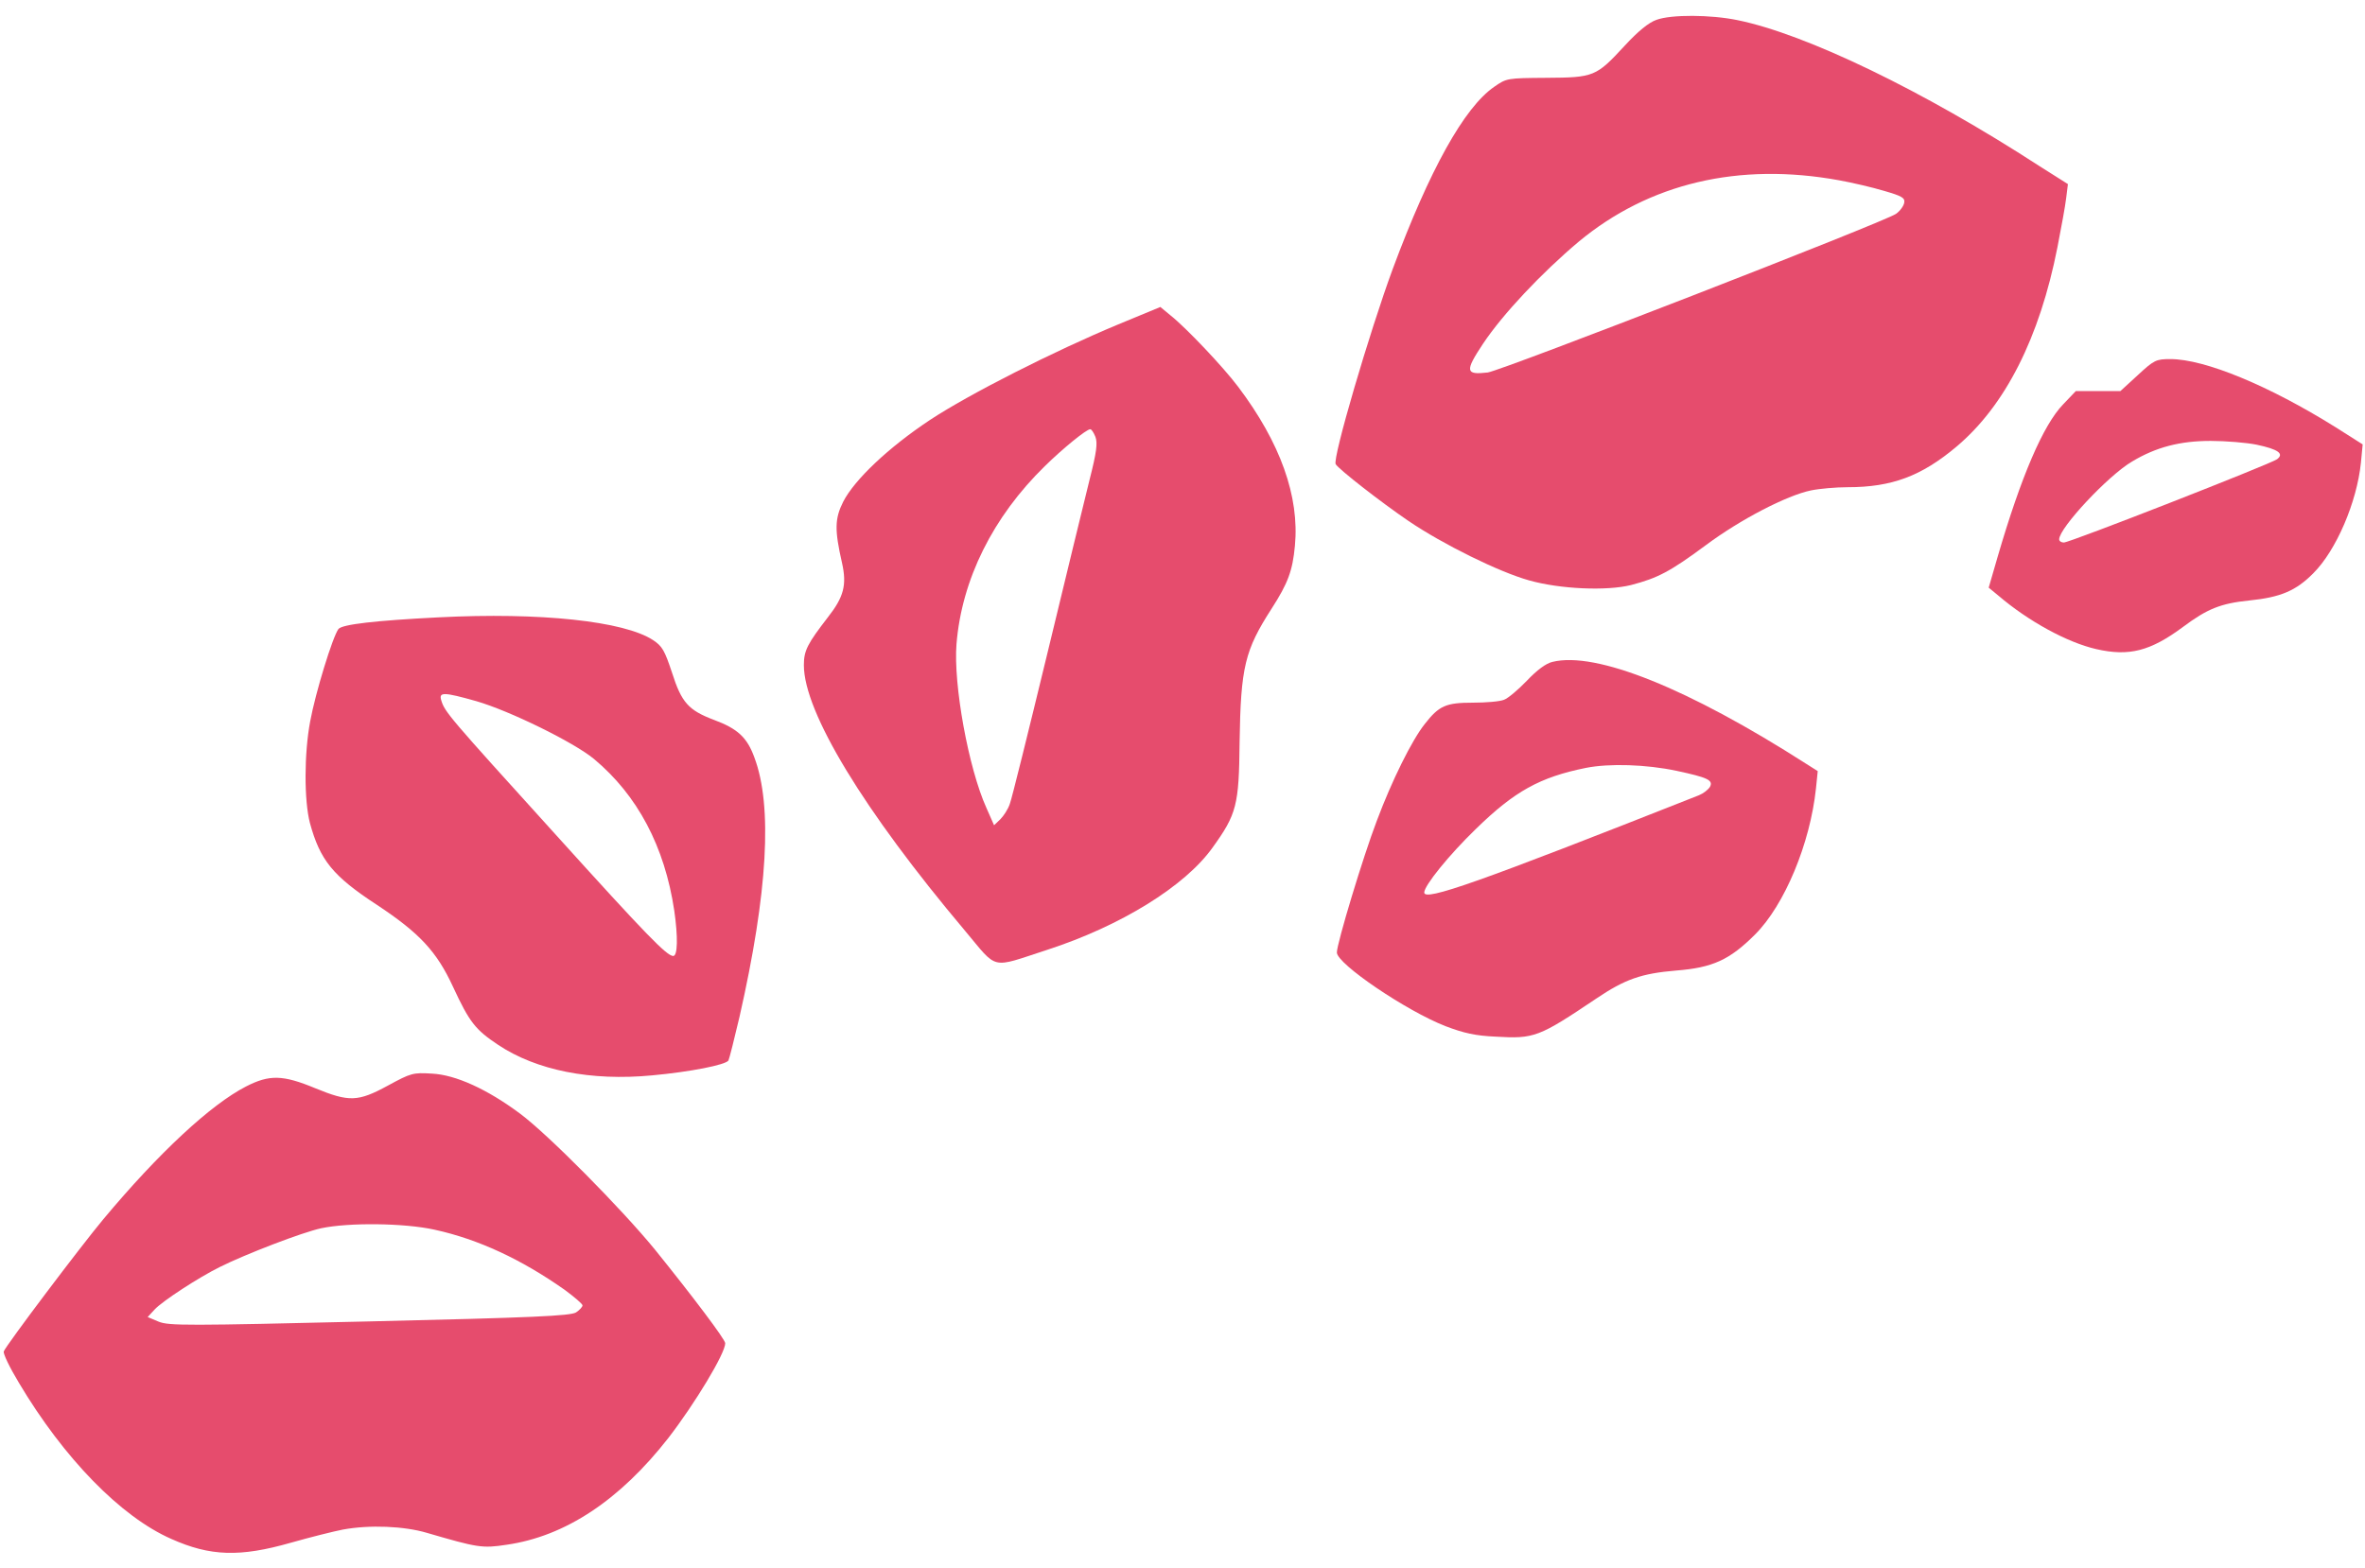 <?xml version="1.0" standalone="no"?>
<!DOCTYPE svg PUBLIC "-//W3C//DTD SVG 20010904//EN"
 "http://www.w3.org/TR/2001/REC-SVG-20010904/DTD/svg10.dtd">
<svg version="1.0" xmlns="http://www.w3.org/2000/svg"
 width="202" height="134" viewBox="0 0 812 530"
 preserveAspectRatio="xMidYMid meet">

<g transform="translate(0,530) scale(0.1,-0.1)"
fill="#E64C6D" stroke="none">
<path d="M5687 5275 c-26 -9 -63 -39 -109 -89 -98 -106 -105 -109 -269 -110
-134 -1 -136 -1 -179 -31 -103 -71 -222 -286 -348 -625 -80 -217 -208 -653
-196 -671 11 -18 156 -131 250 -195 118 -80 310 -175 414 -204 106 -30 266
-37 350 -16 92 24 134 46 257 137 118 88 278 171 361 188 29 6 86 11 126 11
151 0 253 38 373 139 168 141 286 375 347 685 13 67 27 142 30 169 l6 48 -98
62 c-399 259 -801 453 -1036 501 -92 19 -228 20 -279 1z m628 -551 c44 -8 113
-24 153 -36 62 -18 73 -24 70 -41 -2 -11 -14 -28 -28 -38 -39 -28 -1353 -538
-1402 -545 -77 -9 -79 4 -16 99 68 102 201 243 328 350 242 201 550 274 895
211z"/>
<path d="M3839 4229 c-221 -92 -511 -239 -646 -328 -143 -95 -259 -205 -298
-281 -29 -58 -30 -96 -4 -210 17 -76 6 -117 -48 -186 -71 -92 -83 -115 -83
-165 0 -161 205 -499 553 -912 115 -137 85 -130 282 -66 253 82 474 219 568
351 83 115 91 146 93 362 4 259 18 316 110 459 56 87 72 130 80 216 16 169
-50 354 -195 546 -51 68 -179 203 -232 245 l-35 29 -145 -60z m-78 -386 c8
-21 4 -53 -20 -147 -17 -67 -82 -337 -146 -601 -64 -264 -121 -495 -128 -513
-6 -18 -21 -41 -33 -53 l-21 -20 -26 59 c-62 137 -114 425 -103 563 18 222
125 437 303 611 61 60 143 127 156 127 4 1 12 -11 18 -26z"/>
<path d="M7340 4055 l-60 -55 -77 0 -76 0 -43 -45 c-69 -71 -145 -249 -225
-523 l-31 -107 34 -28 c102 -87 235 -160 335 -183 113 -26 186 -7 298 76 83
62 129 81 228 91 107 11 160 33 220 94 78 78 149 243 163 379 l6 63 -93 59
c-229 143 -449 234 -567 234 -49 0 -56 -3 -112 -55z m408 -239 c75 -16 95 -31
70 -50 -24 -17 -711 -286 -732 -286 -9 0 -16 5 -16 11 0 39 168 219 250 267
83 50 166 71 270 71 52 0 124 -6 158 -13z"/>
<path d="M1505 3223 c-217 -11 -330 -24 -343 -40 -20 -27 -79 -219 -97 -317
-21 -111 -21 -272 -1 -349 35 -128 78 -182 231 -282 145 -96 204 -159 260
-280 57 -123 77 -148 155 -200 132 -88 319 -125 529 -105 131 12 252 36 262
51 3 6 20 73 38 150 97 427 114 724 51 891 -25 69 -58 99 -139 129 -87 33
-111 59 -144 163 -25 75 -33 90 -65 111 -99 65 -387 96 -737 78z m131 -288
c114 -33 334 -141 403 -198 150 -125 243 -301 276 -521 13 -90 12 -157 -4
-156 -23 2 -89 69 -406 420 -365 403 -378 418 -390 458 -9 29 8 29 121 -3z"/>
<path d="M5330 3070 c-22 -5 -53 -28 -88 -65 -29 -30 -64 -60 -78 -65 -14 -6
-62 -10 -107 -10 -92 0 -116 -10 -165 -73 -44 -55 -113 -194 -165 -333 -47
-123 -137 -421 -137 -452 0 -39 239 -201 373 -253 63 -24 103 -33 172 -36 133
-8 148 -2 346 131 98 66 154 86 274 96 125 10 183 36 271 124 101 101 189 312
209 502 l6 59 -38 24 c-407 261 -724 388 -873 351z m426 -374 c107 -23 127
-32 115 -55 -6 -10 -23 -23 -38 -29 -759 -300 -943 -365 -943 -334 0 24 86
130 177 218 133 130 220 178 378 210 81 16 207 12 311 -10z"/>
<path d="M1332 1615 c-103 -56 -133 -57 -250 -9 -111 46 -157 47 -237 6 -121
-62 -300 -228 -491 -457 -76 -91 -334 -433 -341 -453 -3 -7 20 -55 52 -108
154 -259 350 -460 523 -536 134 -60 236 -63 411 -13 67 19 147 39 178 45 92
17 210 12 288 -11 175 -51 190 -54 275 -41 201 29 388 153 555 367 91 118 195
290 195 325 0 13 -111 160 -240 320 -114 140 -369 398 -465 469 -113 84 -221
133 -302 137 -65 4 -72 2 -151 -41z m160 -495 c151 -33 298 -102 446 -206 34
-25 62 -49 62 -54 0 -5 -10 -16 -22 -24 -19 -12 -146 -18 -709 -31 -628 -15
-689 -15 -724 -1 l-38 16 24 26 c27 29 151 110 224 146 88 44 283 119 348 133
95 20 285 18 389 -5z"/>
</g>
</svg>
